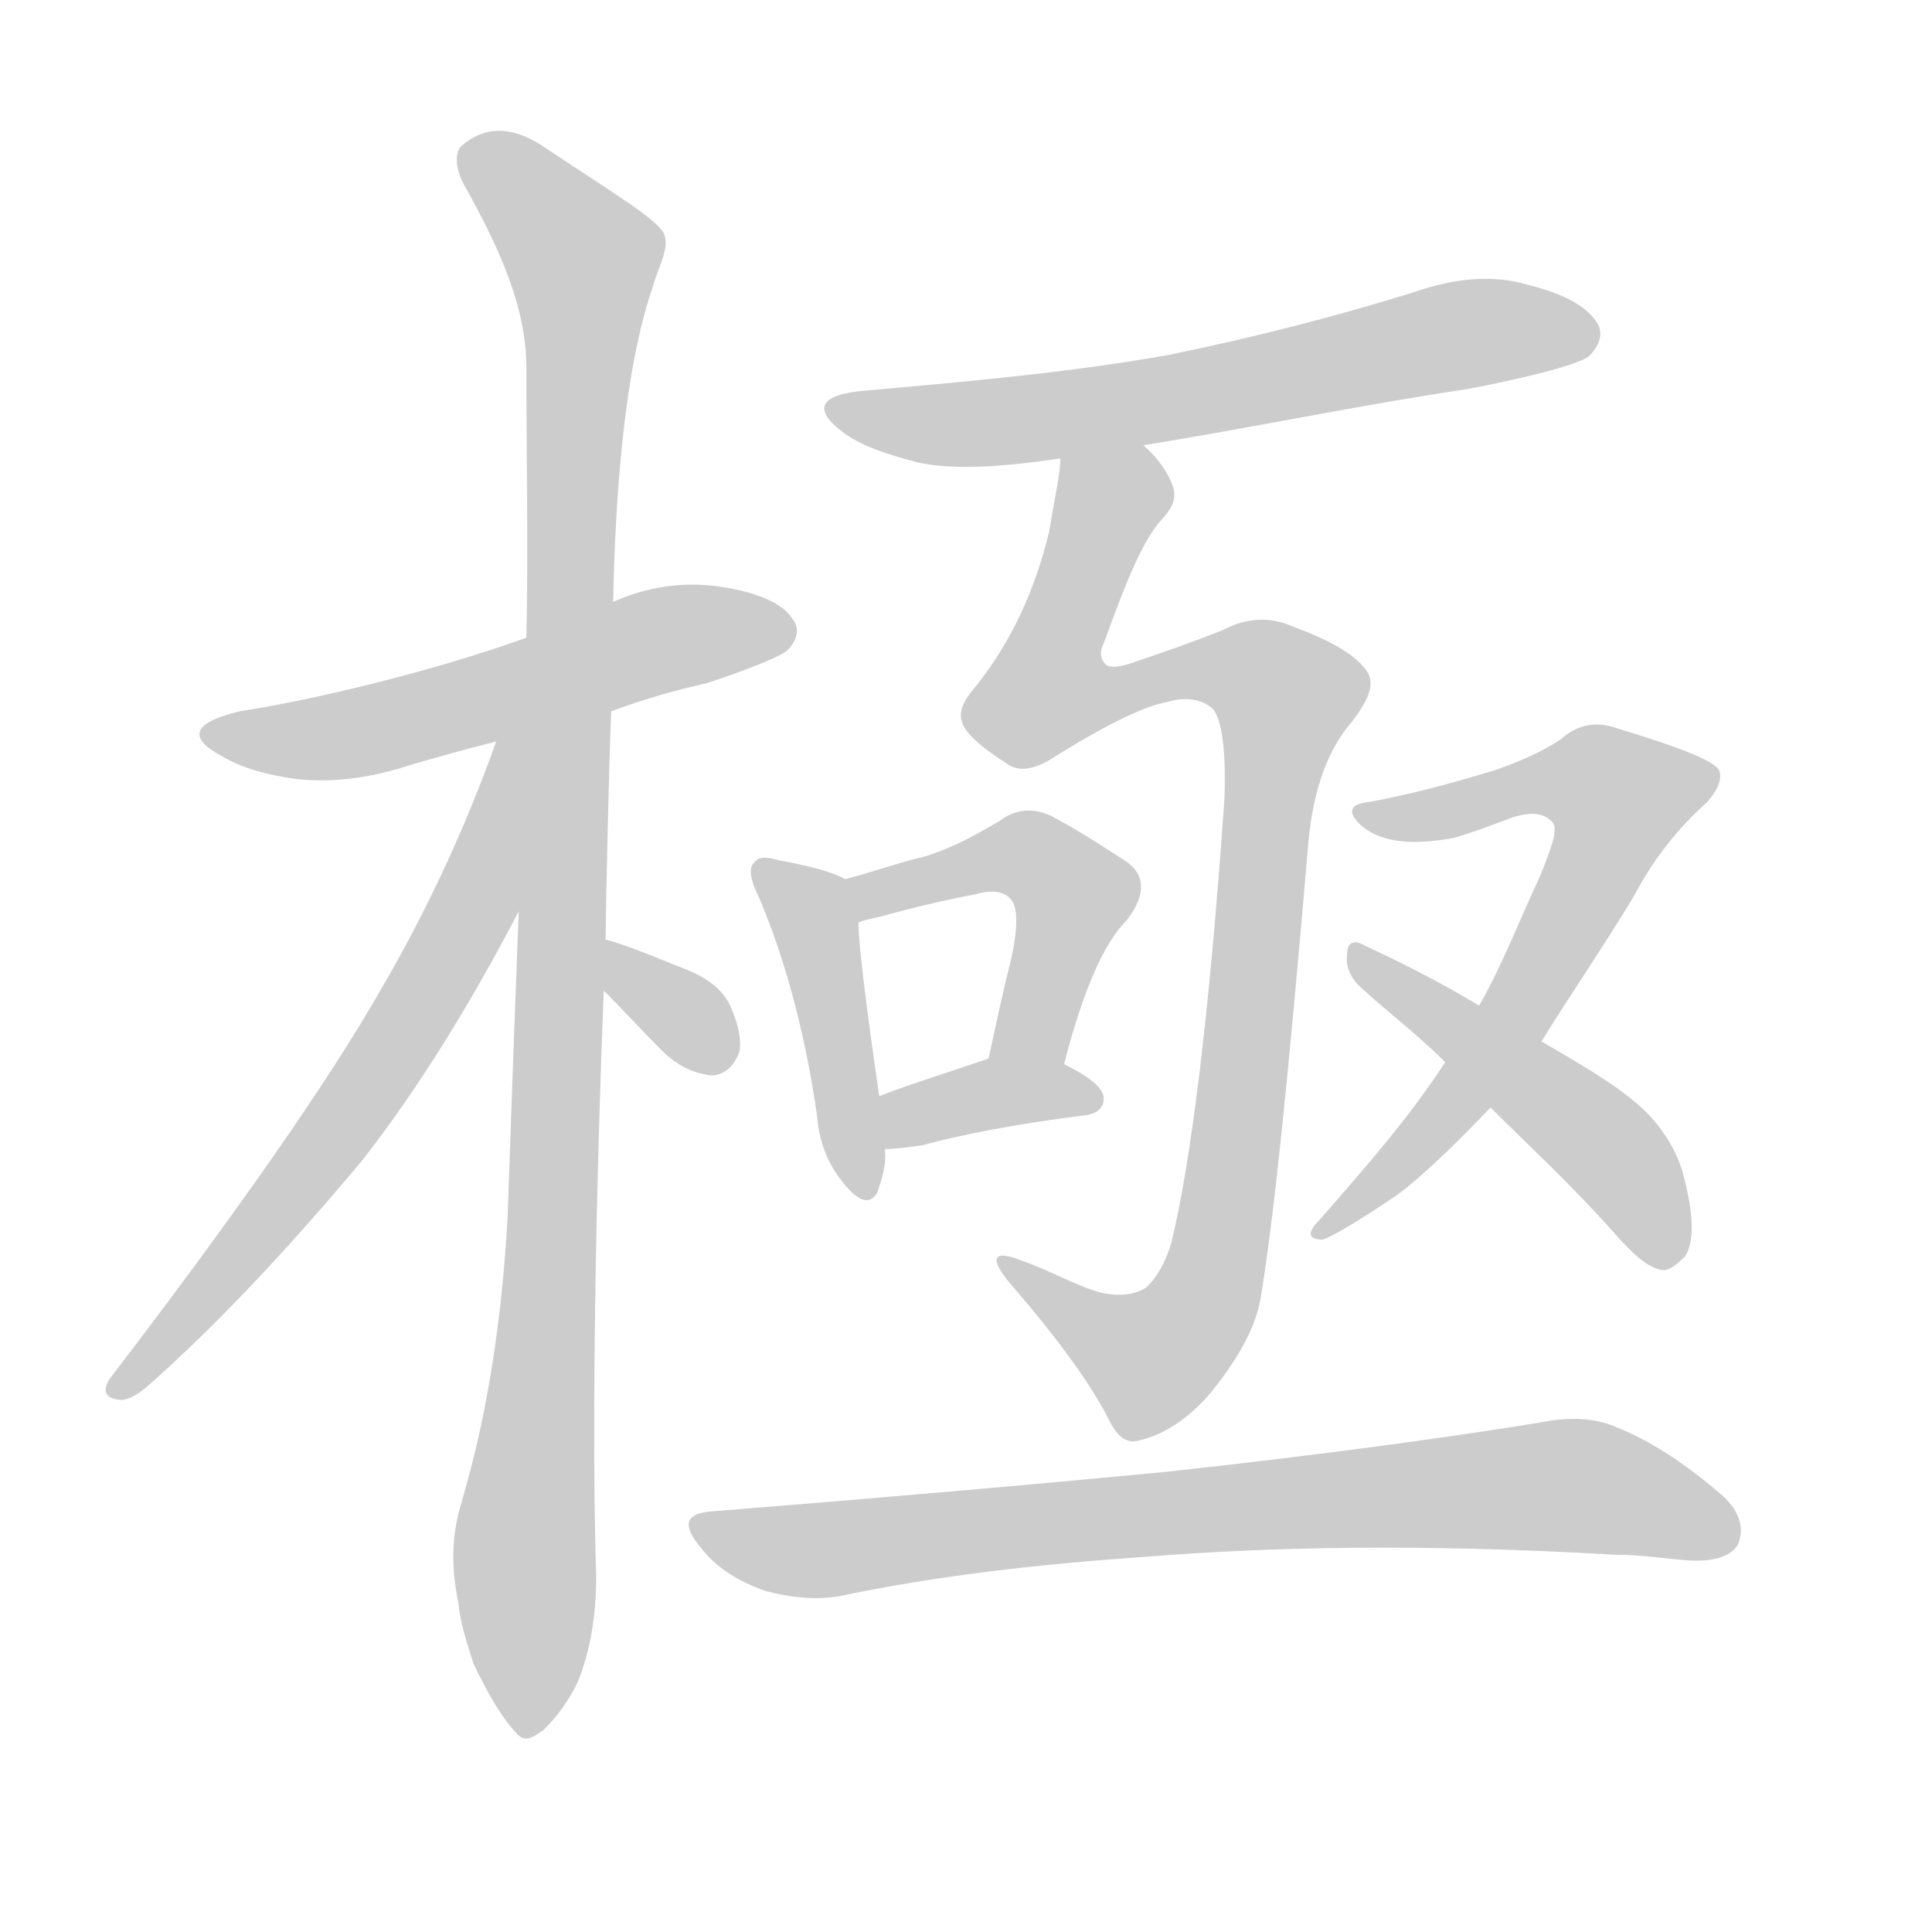 <!--
AnimCJK 2016-2018 Copyright Francois Mizessyn - https://github.com/parsimonhi/animCJK
Derived from:
    MakeMeAHanzi project - https://github.com/skishore/makemeahanzi
    Arphic PL KaitiM GB - https://apps.ubuntu.com/cat/applications/precise/fonts-arphic-gkai00mp/
    Arphic PL UKai - https://apps.ubuntu.com/cat/applications/fonts-arphic-ukai/
You can redistribute and/or modify this file under the terms of the Arphic Public License
as published by Arphic Technology Co., Ltd.
You should have received a copy of this license (the directory "APL") along with this file;
if not, see http://ftp.gnu.org/non-gnu/chinese-fonts-truetype/LICENSE.
-->
<svg id="z26997" class="acjk" version="1.1" viewBox="0 0 1024 1024" xmlns="http://www.w3.org/2000/svg" xmlns:xlink="http://www.w3.org/1999/xlink">
<style>
<![CDATA[
@keyframes z26997k {
	from {
		stroke:#ccc;
		stroke-dashoffset:3334;
	}
	1% {
		stroke:#c00;
		stroke-dashoffset:3334;
	}
	75% {
		stroke:#c00;
		stroke-dashoffset:0;
	}
	to {
		stroke:#000;
	}
}
#z26997 path[clip-path] {
	animation:z26997k 1s linear both;
	stroke-dasharray:3334;
	stroke-width:128;
	stroke-linecap:round;
	fill:none;
}
#z26997 path[clip-path="url(#z26997c1)"] {animation-delay:1s;}
#z26997 path[clip-path="url(#z26997c2)"] {animation-delay:2s;}
#z26997 path[clip-path="url(#z26997c3)"] {animation-delay:3s;}
#z26997 path[clip-path="url(#z26997c4)"] {animation-delay:4s;}
#z26997 path[clip-path="url(#z26997c5)"] {animation-delay:5s;}
#z26997 path[clip-path="url(#z26997c6)"] {animation-delay:6s;}
#z26997 path[clip-path="url(#z26997c7)"] {animation-delay:7s;}
#z26997 path[clip-path="url(#z26997c8)"] {animation-delay:8s;}
#z26997 path[clip-path="url(#z26997c9)"] {animation-delay:9s;}
#z26997 path[clip-path="url(#z26997c10)"] {animation-delay:10s;}
#z26997 path[clip-path="url(#z26997c11)"] {animation-delay:11s;}
#z26997 path[clip-path="url(#z26997c12)"] {animation-delay:12s;}
#z26997 path {fill:#ccc;}
]]>
</style>
<path id="z26997d1" d="M324 377C340 371 357 366 375 362C399 354 413 348 417 345C423 339 424 333 420 328C415 320 402 314 382 311C362 308 343 311 325 319C294 332 294 332 279 338C229 356 166 371 127 377C102 383 99 391 118 401C128 407 142 411 158 413C178 415 198 412 219 405C233 401 247 397 263 393C304 382 304 382 324 377Z"></path>
<path id="z26997d2" d="M316 835C315 809 313 705 320 525C321 507 321 507 321 498C321 483 323 394 324 377C325 338 325 338 325 319C326 263 331 195 346 152C349 141 355 132 352 124C348 116 326 103 290 79C273 67 258 66 245 77C242 79 240 87 246 98C265 132 279 163 279 195C279 242 280 290 279 338C276 433 276 433 275 481C273 533 271 588 269 646C266 698 259 747 245 795C238 817 240 835 243 850C244 861 248 872 251 882C258 896 264 908 274 919C278 923 281 922 288 917C292 913 299 906 306 892C313 875 316 856 316 835Z"></path>
<path id="z26997d3" d="M263 393Q238 463 201 526Q159 599 58 731Q52 741 64 742Q70 742 79 734Q131 688 192 615Q235 560 276 481C318 411 289 314 263 392C263 393 263 393 263 393Z"></path>
<path id="z26997d4" d="M320 525C330 535 340 546 351 557C359 565 368 569 377 570C383 570 389 566 392 557C393 550 391 541 386 531C380 521 370 516 359 512C342 505 329 500 321 498C312 495 314 519 320 525Z"></path>
<path id="z26997d5" d="M606 236C662 227 719 215 779 206C815 199 836 193 842 189C847 184 850 178 847 172C842 163 830 156 810 151C790 145 769 148 749 155C707 168 664 179 620 188C570 197 516 202 459 207C434 209 430 217 448 230C458 237 471 241 486 245C504 249 528 248 562 243C591 238 591 238 606 236Z"></path>
<path id="z26997d6" d="M562 243C562 251 559 264 556 282C549 311 537 339 517 364C510 372 508 378 510 383C512 389 520 396 534 405C540 409 547 408 556 403C586 384 607 374 619 372C629 369 637 371 642 375C647 379 650 395 649 423C641 539 631 617 621 658C618 669 613 677 608 682C604 685 596 688 583 685C569 681 556 673 541 668C526 662 524 667 536 681C562 711 579 735 588 753C592 761 596 764 601 764C613 762 627 755 641 739C655 722 665 705 668 689C675 648 683 569 693 452C695 423 702 399 717 382C726 370 729 362 724 355C717 346 704 339 685 332C674 327 661 327 648 334C633 340 616 346 598 352C591 354 587 354 585 351C583 348 583 345 585 341C597 308 606 285 617 274C622 268 624 263 621 256C618 249 613 242 606 236C594 227 562 228 562 243Z"></path>
<path id="z26997d7" d="M402 475C414 503 426 542 433 591C434 604 438 616 447 627C455 637 461 639 465 632C467 626 470 618 469 609C467 590 467 590 466 581C463 560 455 505 455 489C455 481 455 469 448 466C441 462 429 459 413 456C406 454 402 454 400 457C397 459 397 465 402 475Z"></path>
<path id="z26997d8" d="M564 564C574 525 585 500 597 488C608 474 607 463 596 456C585 449 573 441 560 434C550 428 539 428 530 435C518 442 506 449 490 454C477 457 463 462 448 466C440 468 448 492 455 489C457 488 461 487 466 486C484 481 501 477 517 474C527 471 533 473 536 477C539 480 540 490 536 508C532 524 528 542 524 561C522 574 561 577 564 564Z"></path>
<path id="z26997d9" d="M469 609C475 609 482 608 489 607C507 602 536 596 576 591C582 590 585 587 585 582C585 577 578 571 564 564C552 559 536 556 524 561C510 566 481 575 466 581C457 584 460 609 469 609Z"></path>
<path id="z26997d10" d="M766 563C747 592 727 615 699 647C693 653 693 657 701 657C705 656 719 648 741 633C753 624 769 609 790 587C800 576 808 564 817 552C835 523 851 500 866 475C875 458 887 441 905 425C911 418 913 412 911 408C908 403 890 396 857 386C846 382 836 384 827 392C818 398 807 403 793 408C770 415 748 421 726 425C716 426 713 430 722 438C733 447 750 448 771 444C781 441 789 438 797 435C809 430 818 430 823 436C826 440 822 450 816 465C806 486 797 510 784 533C778 543 772 553 766 563Z"></path>
<path id="z26997d11" d="M790 587C810 607 833 628 856 654C865 664 872 671 880 673C884 674 888 671 893 666C898 659 898 644 892 622C889 611 883 601 875 592C863 579 843 567 817 552C795 539 795 539 784 533C759 518 738 508 723 501C718 498 714 499 714 506C713 512 716 519 722 524C735 536 751 548 766 563C782 579 782 579 790 587Z"></path>
<path id="z26997d12" d="M378 801C363 802 361 808 372 821C380 831 391 838 405 843C419 847 433 848 445 846C497 835 551 829 609 825C671 820 753 818 855 824C869 824 882 826 894 827C908 828 917 825 921 819C925 810 922 800 911 791C891 774 873 763 858 757C845 751 831 751 816 754C767 762 701 771 619 780C546 787 466 794 378 801Z"></path>
<defs>
	<clipPath id="z26997c1"><use xlink:href="#z26997d1"></use></clipPath>
	<clipPath id="z26997c2"><use xlink:href="#z26997d2"></use></clipPath>
	<clipPath id="z26997c3"><use xlink:href="#z26997d3"></use></clipPath>
	<clipPath id="z26997c4"><use xlink:href="#z26997d4"></use></clipPath>
	<clipPath id="z26997c5"><use xlink:href="#z26997d5"></use></clipPath>
	<clipPath id="z26997c6"><use xlink:href="#z26997d6"></use></clipPath>
	<clipPath id="z26997c7"><use xlink:href="#z26997d7"></use></clipPath>
	<clipPath id="z26997c8"><use xlink:href="#z26997d8"></use></clipPath>
	<clipPath id="z26997c9"><use xlink:href="#z26997d9"></use></clipPath>
	<clipPath id="z26997c10"><use xlink:href="#z26997d10"></use></clipPath>
	<clipPath id="z26997c11"><use xlink:href="#z26997d11"></use></clipPath>
	<clipPath id="z26997c12"><use xlink:href="#z26997d12"></use></clipPath>
</defs>
<path pathLength="3333" clip-path="url(#z26997c1)" d="M113 388L194 388L416 332"></path>
<path pathLength="3333" clip-path="url(#z26997c2)" d="M249 83L314 146L276 917"></path>
<path pathLength="3333" clip-path="url(#z26997c3)" d="M271 398L213 548L63 735"></path>
<path pathLength="3333" clip-path="url(#z26997c4)" d="M327 505L378 564"></path>
<path pathLength="3333" clip-path="url(#z26997c5)" d="M445 217L538 223L841 175"></path>
<path pathLength="3333" clip-path="url(#z26997c6)" d="M568 250L588 278L553 372L657 353L686 376L636 695L594 724L537 672"></path>
<path pathLength="3333" clip-path="url(#z26997c7)" d="M405 461L432 491L456 629"></path>
<path pathLength="3333" clip-path="url(#z26997c8)" d="M454 467L561 463L571 483L539 561"></path>
<path pathLength="3333" clip-path="url(#z26997c9)" d="M473 602L581 578"></path>
<path pathLength="3333" clip-path="url(#z26997c10)" d="M728 432L835 410L867 429L785 565L704 650"></path>
<path pathLength="3333" clip-path="url(#z26997c11)" d="M722 511L856 613L883 669"></path>
<path pathLength="3333" clip-path="url(#z26997c12)" d="M372 808L431 822L818 788L918 802"></path>
</svg>